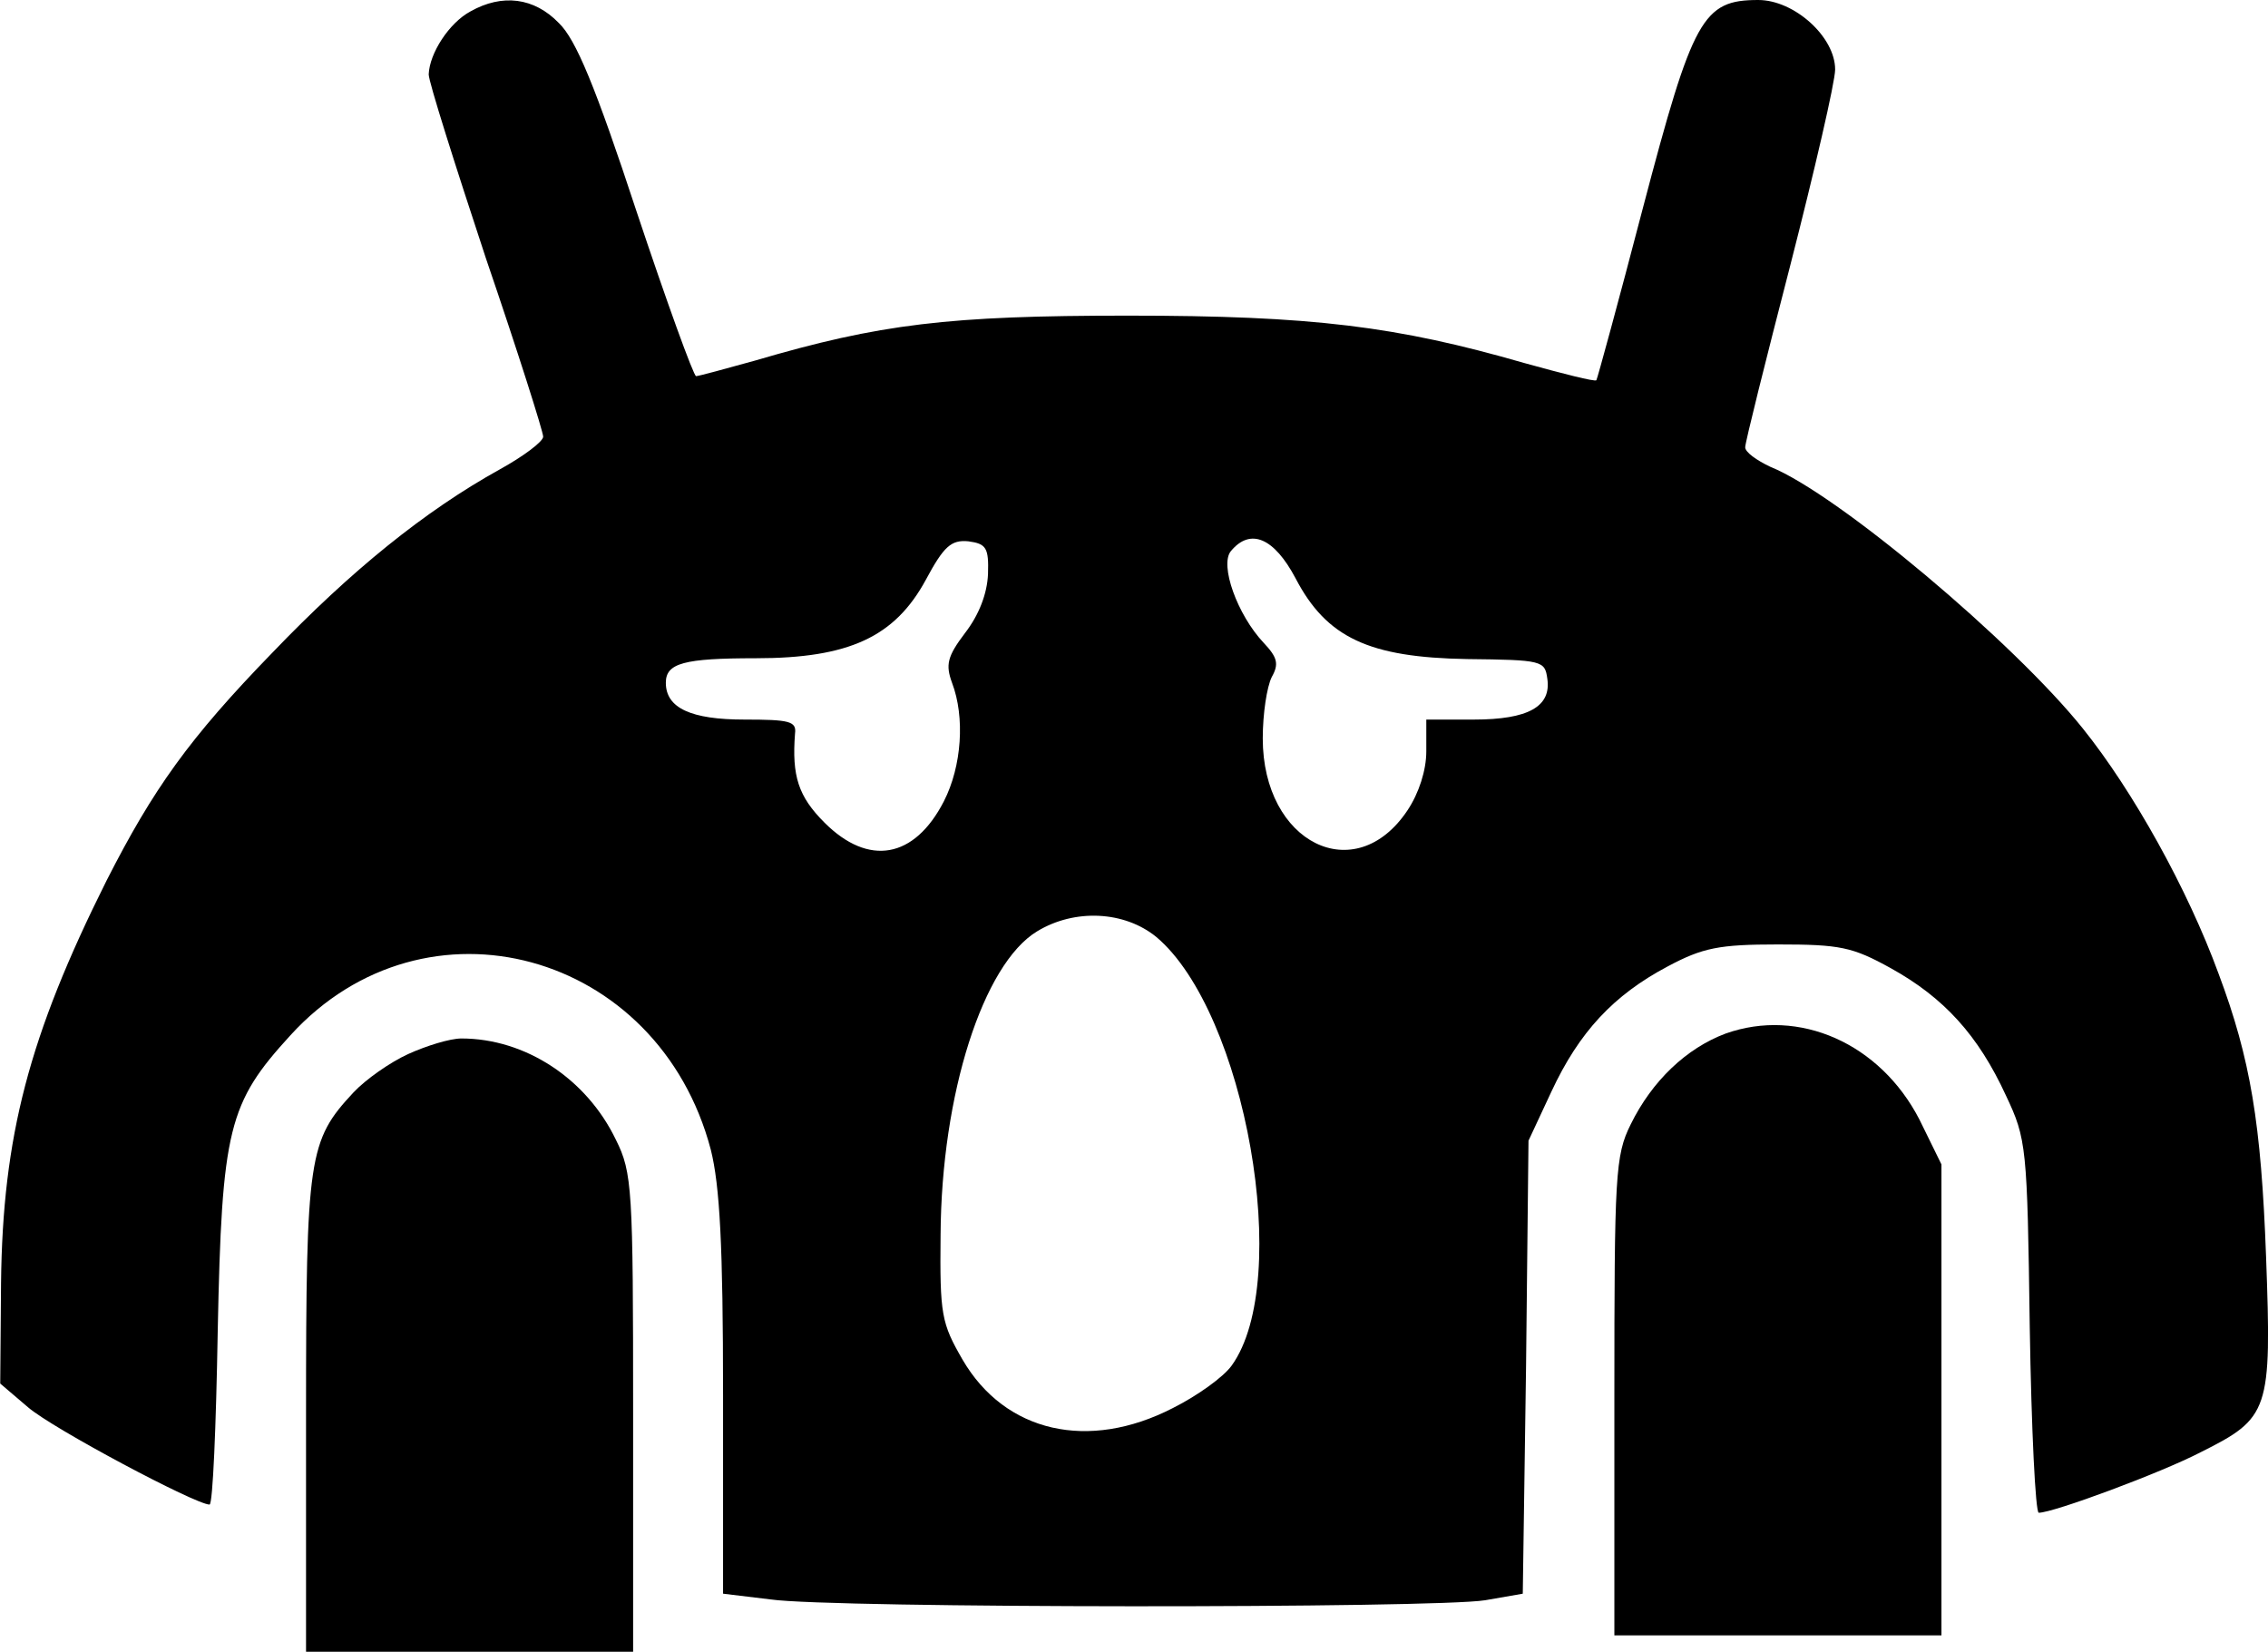 <?xml version="1.0" standalone="no"?>
<!DOCTYPE svg PUBLIC "-//W3C//DTD SVG 20010904//EN"
 "http://www.w3.org/TR/2001/REC-SVG-20010904/DTD/svg10.dtd">
<svg version="1.0" xmlns="http://www.w3.org/2000/svg"
 width="277.362pt" height="202pt" viewBox="0 0 277.362 202"
 preserveAspectRatio="xMidYMid meet">
<g transform="translate(-9.573,243) scale(0.1,-0.1)"
fill="#000000" stroke="none">
<path d="M671 2416 c-26 -14 -50 -51 -51 -77 0 -9 32 -110 70 -225 39 -114 70
-212 70 -218 0 -6 -24 -24 -53 -40 -92 -51 -182 -124 -278 -224 -102 -105
-146 -167 -203 -279 -95 -190 -127 -313 -129 -492 l-1 -123 34 -29 c30 -26
205 -119 222 -119 4 0 8 96 10 212 5 248 13 279 89 362 165 181 450 103 514
-140 11 -44 15 -117 15 -300 l0 -243 58 -7 c75 -11 813 -11 874 -1 l46 8 4
277 3 277 28 60 c34 73 76 118 142 153 43 23 63 27 135 27 76 0 91 -3 138 -29
65 -36 107 -82 141 -156 25 -53 26 -62 29 -283 2 -125 7 -227 11 -227 18 0
150 49 198 74 84 42 87 50 80 239 -6 163 -19 242 -58 346 -38 104 -105 224
-166 300 -84 105 -300 287 -382 320 -17 8 -31 18 -31 24 0 6 25 106 55 222 30
117 55 225 55 240 0 40 -50 85 -94 85 -68 0 -80 -22 -141 -254 -30 -115 -56
-210 -57 -211 -2 -2 -41 8 -88 21 -156 45 -259 58 -485 58 -219 0 -303 -10
-456 -55 -36 -10 -69 -19 -72 -19 -3 0 -36 91 -73 202 -50 152 -74 210 -95
230 -30 31 -69 36 -108 14z m633 -688 c-1 -24 -11 -50 -28 -72 -22 -29 -24
-39 -16 -61 16 -42 12 -102 -10 -145 -36 -70 -92 -80 -146 -26 -32 32 -40 57
-36 109 2 15 -7 17 -62 17 -65 0 -96 14 -96 45 0 24 22 30 110 30 114 0 170
26 208 96 22 41 31 49 52 47 22 -3 25 -8 24 -40z m376 -5 c38 -73 90 -97 210
-99 92 -1 95 -2 98 -24 5 -34 -23 -50 -90 -50 l-58 0 0 -39 c0 -23 -9 -51 -23
-72 -64 -96 -177 -40 -177 88 0 30 5 63 11 75 9 16 7 24 -10 42 -32 34 -54 95
-40 112 24 29 53 16 79 -33z m-170 -439 c109 -92 167 -420 92 -524 -10 -14
-42 -37 -72 -52 -103 -53 -205 -30 -257 59 -26 45 -28 55 -27 153 1 172 52
331 118 371 46 28 107 25 146 -7z"/>
<path d="M2206 1166 c-48 -18 -90 -58 -116 -111 -19 -38 -20 -62 -20 -333 l0
-292 200 0 200 0 0 288 0 288 -27 55 c-48 93 -147 137 -237 105z"/>
<path d="M595 1141 c-22 -10 -52 -31 -67 -47 -55 -59 -58 -78 -58 -394 l0
-290 200 0 200 0 0 292 c0 274 -1 294 -21 334 -36 75 -111 124 -189 124 -14 0
-43 -9 -65 -19z"/>
</g>
</svg>

